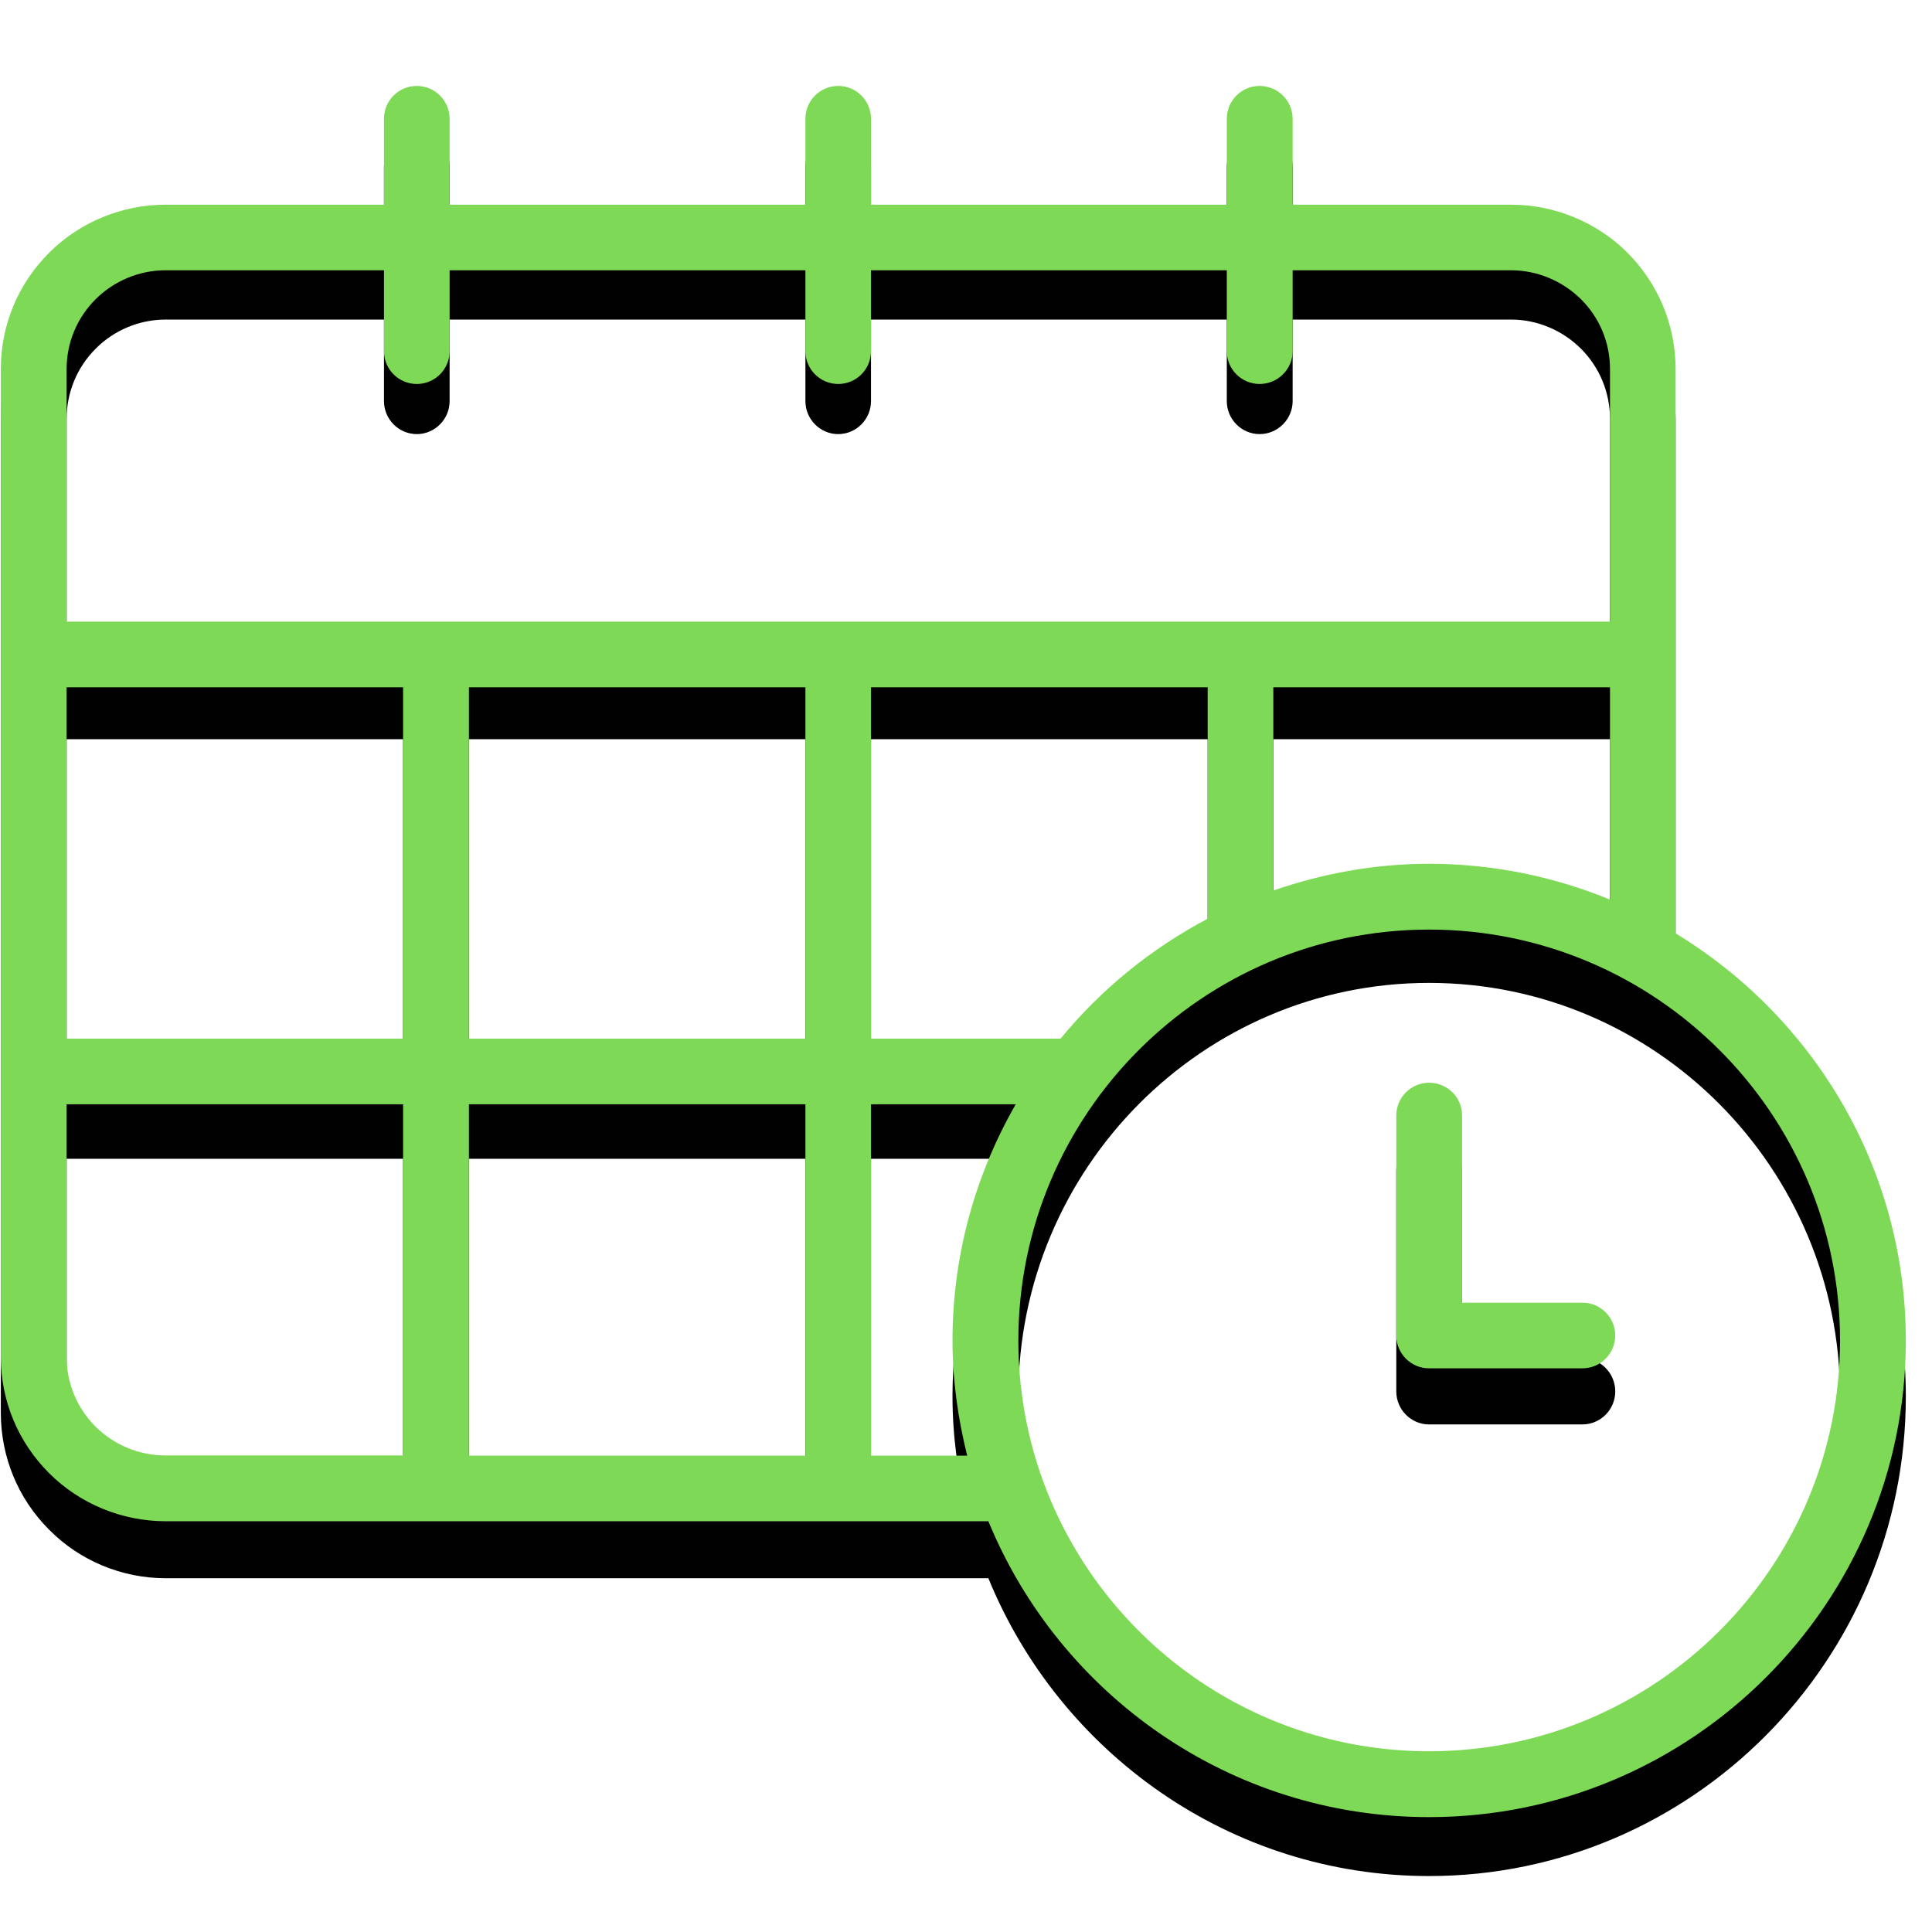 <svg xmlns="http://www.w3.org/2000/svg" xmlns:xlink="http://www.w3.org/1999/xlink" width="50" zoomAndPan="magnify" viewBox="0 0 37.5 37.5" height="50" preserveAspectRatio="xMidYMid meet" version="1.0"><defs><clipPath id="ea5a2dd52e"><path d="M 0 2.516 L 37 2.516 L 37 36.562 L 0 36.562 Z M 0 2.516 " clip-rule="nonzero"/></clipPath><clipPath id="8c4765863a"><path d="M 0 1.582 L 37 1.582 L 37 35.629 L 0 35.629 Z M 0 1.582 " clip-rule="nonzero"/></clipPath></defs><g clip-path="url(#ea5a2dd52e)"><path fill="#010101" d="M 32.523 19.152 L 32.523 8.133 C 32.523 7.277 32.191 6.469 31.59 5.863 C 30.996 5.266 30.172 4.922 29.332 4.922 L 25.09 4.922 L 25.09 3.242 C 25.09 2.891 24.801 2.602 24.449 2.602 C 24.098 2.602 23.812 2.891 23.812 3.242 L 23.812 4.922 L 16.906 4.922 L 16.906 3.242 C 16.906 2.891 16.621 2.602 16.27 2.602 C 15.918 2.602 15.633 2.891 15.633 3.242 L 15.633 4.922 L 8.727 4.922 L 8.727 3.242 C 8.727 2.891 8.441 2.602 8.09 2.602 C 7.738 2.602 7.453 2.891 7.453 3.242 L 7.453 4.922 L 3.211 4.922 C 2.367 4.922 1.547 5.266 0.953 5.863 C 0.348 6.469 0.016 7.277 0.016 8.133 L 0.016 27.422 C 0.016 28.277 0.348 29.086 0.953 29.691 C 1.547 30.293 2.367 30.633 3.211 30.633 L 19.184 30.633 C 20.57 34.02 23.879 36.414 27.738 36.414 C 32.84 36.414 36.992 32.234 36.992 27.105 C 36.992 23.734 35.195 20.785 32.523 19.152 Z M 27.738 17.797 C 26.68 17.797 25.664 17.984 24.715 18.316 L 24.715 14.348 L 31.25 14.348 L 31.25 18.496 C 30.164 18.047 28.98 17.797 27.738 17.797 Z M 20.586 21.207 L 16.906 21.207 L 16.906 14.348 L 23.441 14.348 L 23.441 18.867 C 22.34 19.453 21.371 20.246 20.586 21.207 Z M 9.102 21.207 L 9.102 14.348 L 15.633 14.348 L 15.633 21.207 Z M 15.633 22.492 L 15.633 29.352 L 9.102 29.352 L 9.102 22.492 Z M 1.293 14.348 L 7.824 14.348 L 7.824 21.207 L 1.293 21.207 Z M 1.855 6.77 C 2.211 6.41 2.703 6.203 3.211 6.203 L 7.453 6.203 L 7.453 7.785 C 7.453 8.137 7.738 8.426 8.09 8.426 C 8.441 8.426 8.727 8.137 8.727 7.785 L 8.727 6.203 L 15.633 6.203 L 15.633 7.785 C 15.633 8.137 15.918 8.426 16.27 8.426 C 16.621 8.426 16.906 8.137 16.906 7.785 L 16.906 6.203 L 23.812 6.203 L 23.812 7.785 C 23.812 8.137 24.098 8.426 24.449 8.426 C 24.801 8.426 25.09 8.137 25.09 7.785 L 25.09 6.203 L 29.332 6.203 C 29.836 6.203 30.328 6.41 30.688 6.77 C 31.051 7.133 31.25 7.621 31.25 8.133 L 31.25 13.062 L 1.293 13.062 L 1.293 8.133 C 1.293 7.621 1.492 7.133 1.855 6.77 Z M 1.855 28.785 C 1.492 28.422 1.293 27.938 1.293 27.422 L 1.293 22.492 L 7.824 22.492 L 7.824 29.352 L 3.211 29.352 C 2.703 29.352 2.211 29.145 1.855 28.785 Z M 16.906 29.352 L 16.906 22.492 L 19.715 22.492 C 18.938 23.852 18.488 25.426 18.488 27.105 C 18.488 27.879 18.594 28.629 18.773 29.352 Z M 27.738 35.129 C 23.34 35.129 19.766 31.527 19.766 27.102 C 19.766 22.68 23.34 19.078 27.738 19.078 C 32.137 19.078 35.715 22.68 35.715 27.102 C 35.715 31.527 32.137 35.129 27.738 35.129 Z M 27.738 35.129 " fill-opacity="1" fill-rule="nonzero"/></g><path fill="#010101" d="M 30.715 26.363 L 28.379 26.363 L 28.379 22.711 C 28.379 22.355 28.094 22.07 27.738 22.07 C 27.387 22.07 27.102 22.355 27.102 22.711 L 27.102 27.008 C 27.102 27.359 27.387 27.648 27.738 27.648 L 30.715 27.648 C 31.066 27.648 31.352 27.359 31.352 27.008 C 31.352 26.652 31.066 26.363 30.715 26.363 Z M 30.715 26.363 " fill-opacity="1" fill-rule="nonzero"/><g clip-path="url(#8c4765863a)"><path fill="#7ed957" d="M 32.523 18.117 L 32.523 7.164 C 32.523 6.312 32.191 5.512 31.59 4.906 C 30.996 4.312 30.172 3.973 29.332 3.973 L 25.09 3.973 L 25.09 2.305 C 25.09 1.953 24.801 1.668 24.449 1.668 C 24.098 1.668 23.812 1.953 23.812 2.305 L 23.812 3.973 L 16.906 3.973 L 16.906 2.305 C 16.906 1.953 16.621 1.668 16.27 1.668 C 15.918 1.668 15.633 1.953 15.633 2.305 L 15.633 3.973 L 8.727 3.973 L 8.727 2.305 C 8.727 1.953 8.441 1.668 8.09 1.668 C 7.738 1.668 7.453 1.953 7.453 2.305 L 7.453 3.973 L 3.211 3.973 C 2.367 3.973 1.547 4.312 0.953 4.906 C 0.348 5.512 0.016 6.312 0.016 7.164 L 0.016 26.336 C 0.016 27.188 0.348 27.988 0.953 28.594 C 1.547 29.188 2.367 29.527 3.211 29.527 L 19.184 29.527 C 20.57 32.895 23.879 35.27 27.738 35.27 C 32.84 35.27 36.992 31.121 36.992 26.02 C 36.992 22.668 35.195 19.738 32.523 18.117 Z M 27.738 16.766 C 26.68 16.766 25.664 16.957 24.715 17.285 L 24.715 13.34 L 31.25 13.34 L 31.25 17.461 C 30.164 17.016 28.98 16.766 27.738 16.766 Z M 20.586 20.16 L 16.906 20.16 L 16.906 13.34 L 23.441 13.34 L 23.441 17.832 C 22.34 18.414 21.371 19.203 20.586 20.16 Z M 9.102 20.16 L 9.102 13.34 L 15.633 13.34 L 15.633 20.16 Z M 15.633 21.434 L 15.633 28.254 L 9.102 28.254 L 9.102 21.434 Z M 1.293 13.34 L 7.824 13.34 L 7.824 20.16 L 1.293 20.16 Z M 1.855 5.809 C 2.211 5.453 2.703 5.246 3.211 5.246 L 7.453 5.246 L 7.453 6.816 C 7.453 7.168 7.738 7.453 8.09 7.453 C 8.441 7.453 8.727 7.168 8.727 6.816 L 8.727 5.246 L 15.633 5.246 L 15.633 6.816 C 15.633 7.168 15.918 7.453 16.27 7.453 C 16.621 7.453 16.906 7.168 16.906 6.816 L 16.906 5.246 L 23.812 5.246 L 23.812 6.816 C 23.812 7.168 24.098 7.453 24.449 7.453 C 24.801 7.453 25.09 7.168 25.09 6.816 L 25.09 5.246 L 29.332 5.246 C 29.836 5.246 30.328 5.453 30.688 5.809 C 31.051 6.172 31.25 6.652 31.25 7.164 L 31.25 12.066 L 1.293 12.066 L 1.293 7.164 C 1.293 6.652 1.492 6.172 1.855 5.809 Z M 1.855 27.691 C 1.492 27.328 1.293 26.848 1.293 26.332 L 1.293 21.434 L 7.824 21.434 L 7.824 28.25 L 3.211 28.25 C 2.703 28.25 2.211 28.047 1.855 27.691 Z M 16.906 28.25 L 16.906 21.434 L 19.715 21.434 C 18.938 22.789 18.488 24.352 18.488 26.02 C 18.488 26.789 18.594 27.535 18.773 28.254 L 16.906 28.254 Z M 27.738 33.992 C 23.34 33.992 19.766 30.418 19.766 26.02 C 19.766 21.621 23.34 18.043 27.738 18.043 C 32.137 18.043 35.715 21.621 35.715 26.02 C 35.715 30.418 32.137 33.992 27.738 33.992 Z M 27.738 33.992 " fill-opacity="1" fill-rule="nonzero"/></g><path fill="#7ed957" d="M 30.715 25.285 L 28.379 25.285 L 28.379 21.652 C 28.379 21.301 28.094 21.016 27.738 21.016 C 27.387 21.016 27.102 21.301 27.102 21.652 L 27.102 25.922 C 27.102 26.273 27.387 26.559 27.738 26.559 L 30.715 26.559 C 31.066 26.559 31.352 26.273 31.352 25.922 C 31.352 25.57 31.066 25.285 30.715 25.285 Z M 30.715 25.285 " fill-opacity="1" fill-rule="nonzero"/></svg>